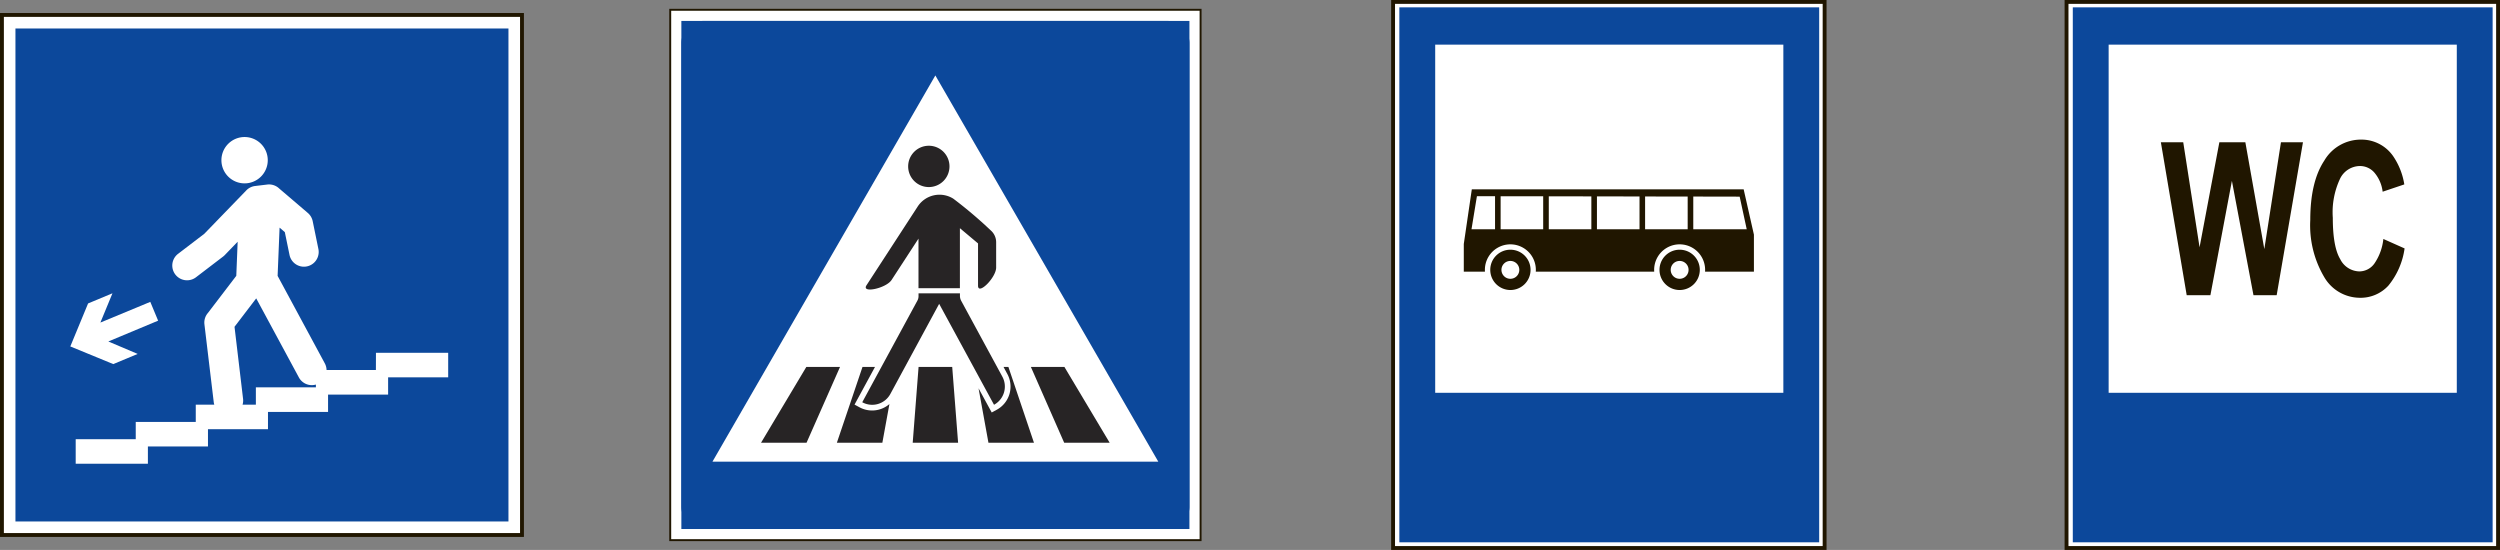 <svg xmlns="http://www.w3.org/2000/svg" width="322.581" height="70.96" viewBox="0 0 322.581 70.96"><rect x="0" y="0" width="322.581" height="70.96" fill="#808080" stroke="none"/><g transform="translate(-280.71 -509.75)"><g transform="translate(43.14 -16.089)"><rect width="68.433" height="68.433" transform="translate(324.051 527.102)" fill="#fff" stroke="#201600" stroke-miterlimit="500" stroke-width="0.25"/><rect width="65.558" height="65.558" transform="translate(325.488 528.54)" fill="#0c489b"/><path d="M328.352,594.095a2.868,2.868,0,0,1-2.864-2.864V531.416a2.87,2.87,0,0,1,2.864-2.876h59.815a2.874,2.874,0,0,1,2.879,2.877v59.814a2.873,2.873,0,0,1-2.879,2.864Z" fill="#0c489b" fill-rule="evenodd"/><path d="M329.5,585.409h57.529L358.26,535.573Z" fill="#fff" fill-rule="evenodd"/><path d="M335.768,582.967l5.846-9.785h4.348l-4.323,9.785Z" fill="#272425" fill-rule="evenodd"/><path d="M345.553,582.967l3.308-9.785h1.614l-2.642,4.863.643.35a3.416,3.416,0,0,0,3.858-.42l-.912,4.992Z" fill="#272425" fill-rule="evenodd"/><path d="M355.339,582.967l.758-9.785h4.339l.76,9.785Z" fill="#272425" fill-rule="evenodd"/><path d="M365.112,582.967l-1.277-7.025,1.7,3.121.644-.351a3.4,3.4,0,0,0,1.368-4.618l-.492-.912h.63l3.3,9.785Z" fill="#272425" fill-rule="evenodd"/><path d="M374.885,582.967l-4.3-9.785h4.326l5.843,9.785Z" fill="#272425" fill-rule="evenodd"/><path d="M358.752,565.044l-6.3,11.633a2.66,2.66,0,0,1-3.624,1.064l7.1-13.083a1.212,1.212,0,0,0,.163-.629v-.34h5.343v.34a1.33,1.33,0,0,0,.165.629l5.309,9.786a2.678,2.678,0,0,1-1.077,3.624Z" fill="#272425" fill-rule="evenodd"/><path d="M361.428,555.283v7.74h-5.343v-6.394l-3.469,5.329c-.7,1.089-3.941,1.777-3.239.691l6.581-10.124a3.357,3.357,0,0,1,4.616-1.052,55.575,55.575,0,0,1,4.817,4.08,2.025,2.025,0,0,1,.715,1.531v3.273c0,1.3-2.338,3.634-2.338,2.339v-5.449Z" fill="#272425" fill-rule="evenodd"/><path d="M360.084,547.323a2.666,2.666,0,1,1-2.653-2.678A2.663,2.663,0,0,1,360.084,547.323Z" fill="#272425" fill-rule="evenodd"/></g><g transform="translate(43.14 -16.089)"><rect width="55.681" height="70.46" transform="translate(504.22 526.089)" fill="#fff" stroke="#201600" stroke-miterlimit="500" stroke-width="0.5"/><rect width="54.172" height="69.027" transform="translate(505.028 526.787)" fill="#0c489b"/><rect width="44.923" height="44.923" transform="translate(509.653 531.599)" fill="#fff"/><path d="M519.725,563.93l-3.333-19.736h2.886l2.107,13.553,2.554-13.553h3.354l2.448,13.785,2.146-13.785h2.84l-3.393,19.736h-2.993l-2.783-14.757-2.775,14.757Zm25.38-7.255,2.734,1.22a9.662,9.662,0,0,1-2.092,4.8,4.862,4.862,0,0,1-3.711,1.567,5.341,5.341,0,0,1-4.574-2.684,13.111,13.111,0,0,1-1.792-7.345q0-4.926,1.8-7.654a5.465,5.465,0,0,1,4.737-2.726A4.964,4.964,0,0,1,546.371,546a8.925,8.925,0,0,1,1.432,3.634l-2.794.942a4.654,4.654,0,0,0-1.034-2.426,2.455,2.455,0,0,0-1.909-.888,2.884,2.884,0,0,0-2.523,1.576,10.154,10.154,0,0,0-.966,5.1q0,3.742.953,5.331a2.823,2.823,0,0,0,2.476,1.59,2.4,2.4,0,0,0,1.935-1.012A6.832,6.832,0,0,0,545.1,556.675Z" fill="#201600" fill-rule="evenodd"/></g><g transform="translate(43.14 -16.089)"><rect width="55.681" height="70.46" transform="translate(417.323 526.089)" fill="#fff" stroke="#201600" stroke-miterlimit="500" stroke-width="0.5"/><rect width="54.172" height="69.027" transform="translate(418.131 526.787)" fill="#0c489b"/><rect width="44.923" height="44.923" transform="translate(422.757 531.599)" fill="#fff"/><path d="M432.462,558.06a2.6,2.6,0,1,1-2.6,2.592A2.593,2.593,0,0,1,432.462,558.06Z" fill="#201600" fill-rule="evenodd"/><path d="M454.3,558.06a2.6,2.6,0,1,1-2.6,2.592A2.594,2.594,0,0,1,454.3,558.06Z" fill="#201600" fill-rule="evenodd"/><path d="M426.446,560.889h2.73c-.006-.08-.007-.155-.007-.234a3.287,3.287,0,0,1,6.575,0c0,.079,0,.154-.009.234h15.283c-.007-.08-.008-.155-.008-.234a3.288,3.288,0,0,1,6.576,0c0,.079,0,.154-.01.234h6.306v-4.773l-1.324-5.851H427.482l-1.036,7.056Z" fill="#201600" fill-rule="evenodd"/><path d="M456.054,555.421h6.9l-.911-4.209-5.986-.012v4.221Zm-6.213,0h5.494V551.2l-5.494-.008v4.231Zm-6.214,0h5.495V551.19l-5.495-.012v4.243Zm-6.213,0h5.493v-4.243l-5.493-.008v4.251Zm-6.214,0h5.492v-4.254l-5.492-.006v4.26Zm-3.757,0h3.037v-4.262l-2.339,0-.7,4.265Zm26.856,4.088a1.152,1.152,0,1,1-1.153,1.148,1.147,1.147,0,0,1,1.153-1.148Zm-21.84,0a1.152,1.152,0,1,1-1.153,1.148A1.147,1.147,0,0,1,432.459,559.509Z" fill="#fff" fill-rule="evenodd"/></g><g transform="translate(43.14 -16.089)"><rect width="65.359" height="65.355" transform="translate(238.691 528.643)" fill="#0c489b"/><path d="M304.922,594.87h-67.1v-67.1h67.1Zm-65.359-1.744h63.615V529.515H239.563Z" fill="#fff"/><path d="M286.08,571.365h9.32v3.166h-7.751v2.228H279.9v2.229h-7.752v2.229h-7.743v2.231h-7.752v2.225h-9.316v-3.165h7.748v-2.229h7.745v-2.228h2.389a1.886,1.886,0,0,1-.071-.334l-1.2-10.028a1.9,1.9,0,0,1,.453-1.472l3.658-4.788.177-4.4-1.673,1.734h0a1.874,1.874,0,0,1-.209.184l-3.493,2.668a1.9,1.9,0,1,1-2.312-3.026l3.385-2.586,5.421-5.6a1.879,1.879,0,0,1,1.149-.566l1.564-.188a1.9,1.9,0,0,1,1.521.508l3.7,3.159a1.9,1.9,0,0,1,.639,1.114l.726,3.54a1.9,1.9,0,1,1-3.728.76l-.605-2.94-.676-.58-.254,6.226,6.087,11.285a1.885,1.885,0,0,1,.228.862h6.367Z" fill="#fff" fill-rule="evenodd"/><path d="M269.13,543.52a2.99,2.99,0,1,1-2.99,2.991A2.991,2.991,0,0,1,269.13,543.52Z" fill="#fff" fill-rule="evenodd"/><path d="M268.869,578.051h1.716v-2.232h7.745v-.358a1.9,1.9,0,0,1-2.2-.93l-5.5-10.192-2.8,3.667,1.1,9.265A1.868,1.868,0,0,1,268.869,578.051Z" fill="#0c489b" fill-rule="evenodd"/><path d="M251.548,569.9l6.425-2.684-1.009-2.427-6.442,2.672,1.56-3.778-3.146,1.311-2.293,5.547,5.543,2.278,3.147-1.312Z" fill="#fff" fill-rule="evenodd"/><rect width="67.103" height="67.103" transform="translate(237.82 527.768)" fill="none" stroke="#201600" stroke-miterlimit="10" stroke-width="0.5"/></g></g></svg>